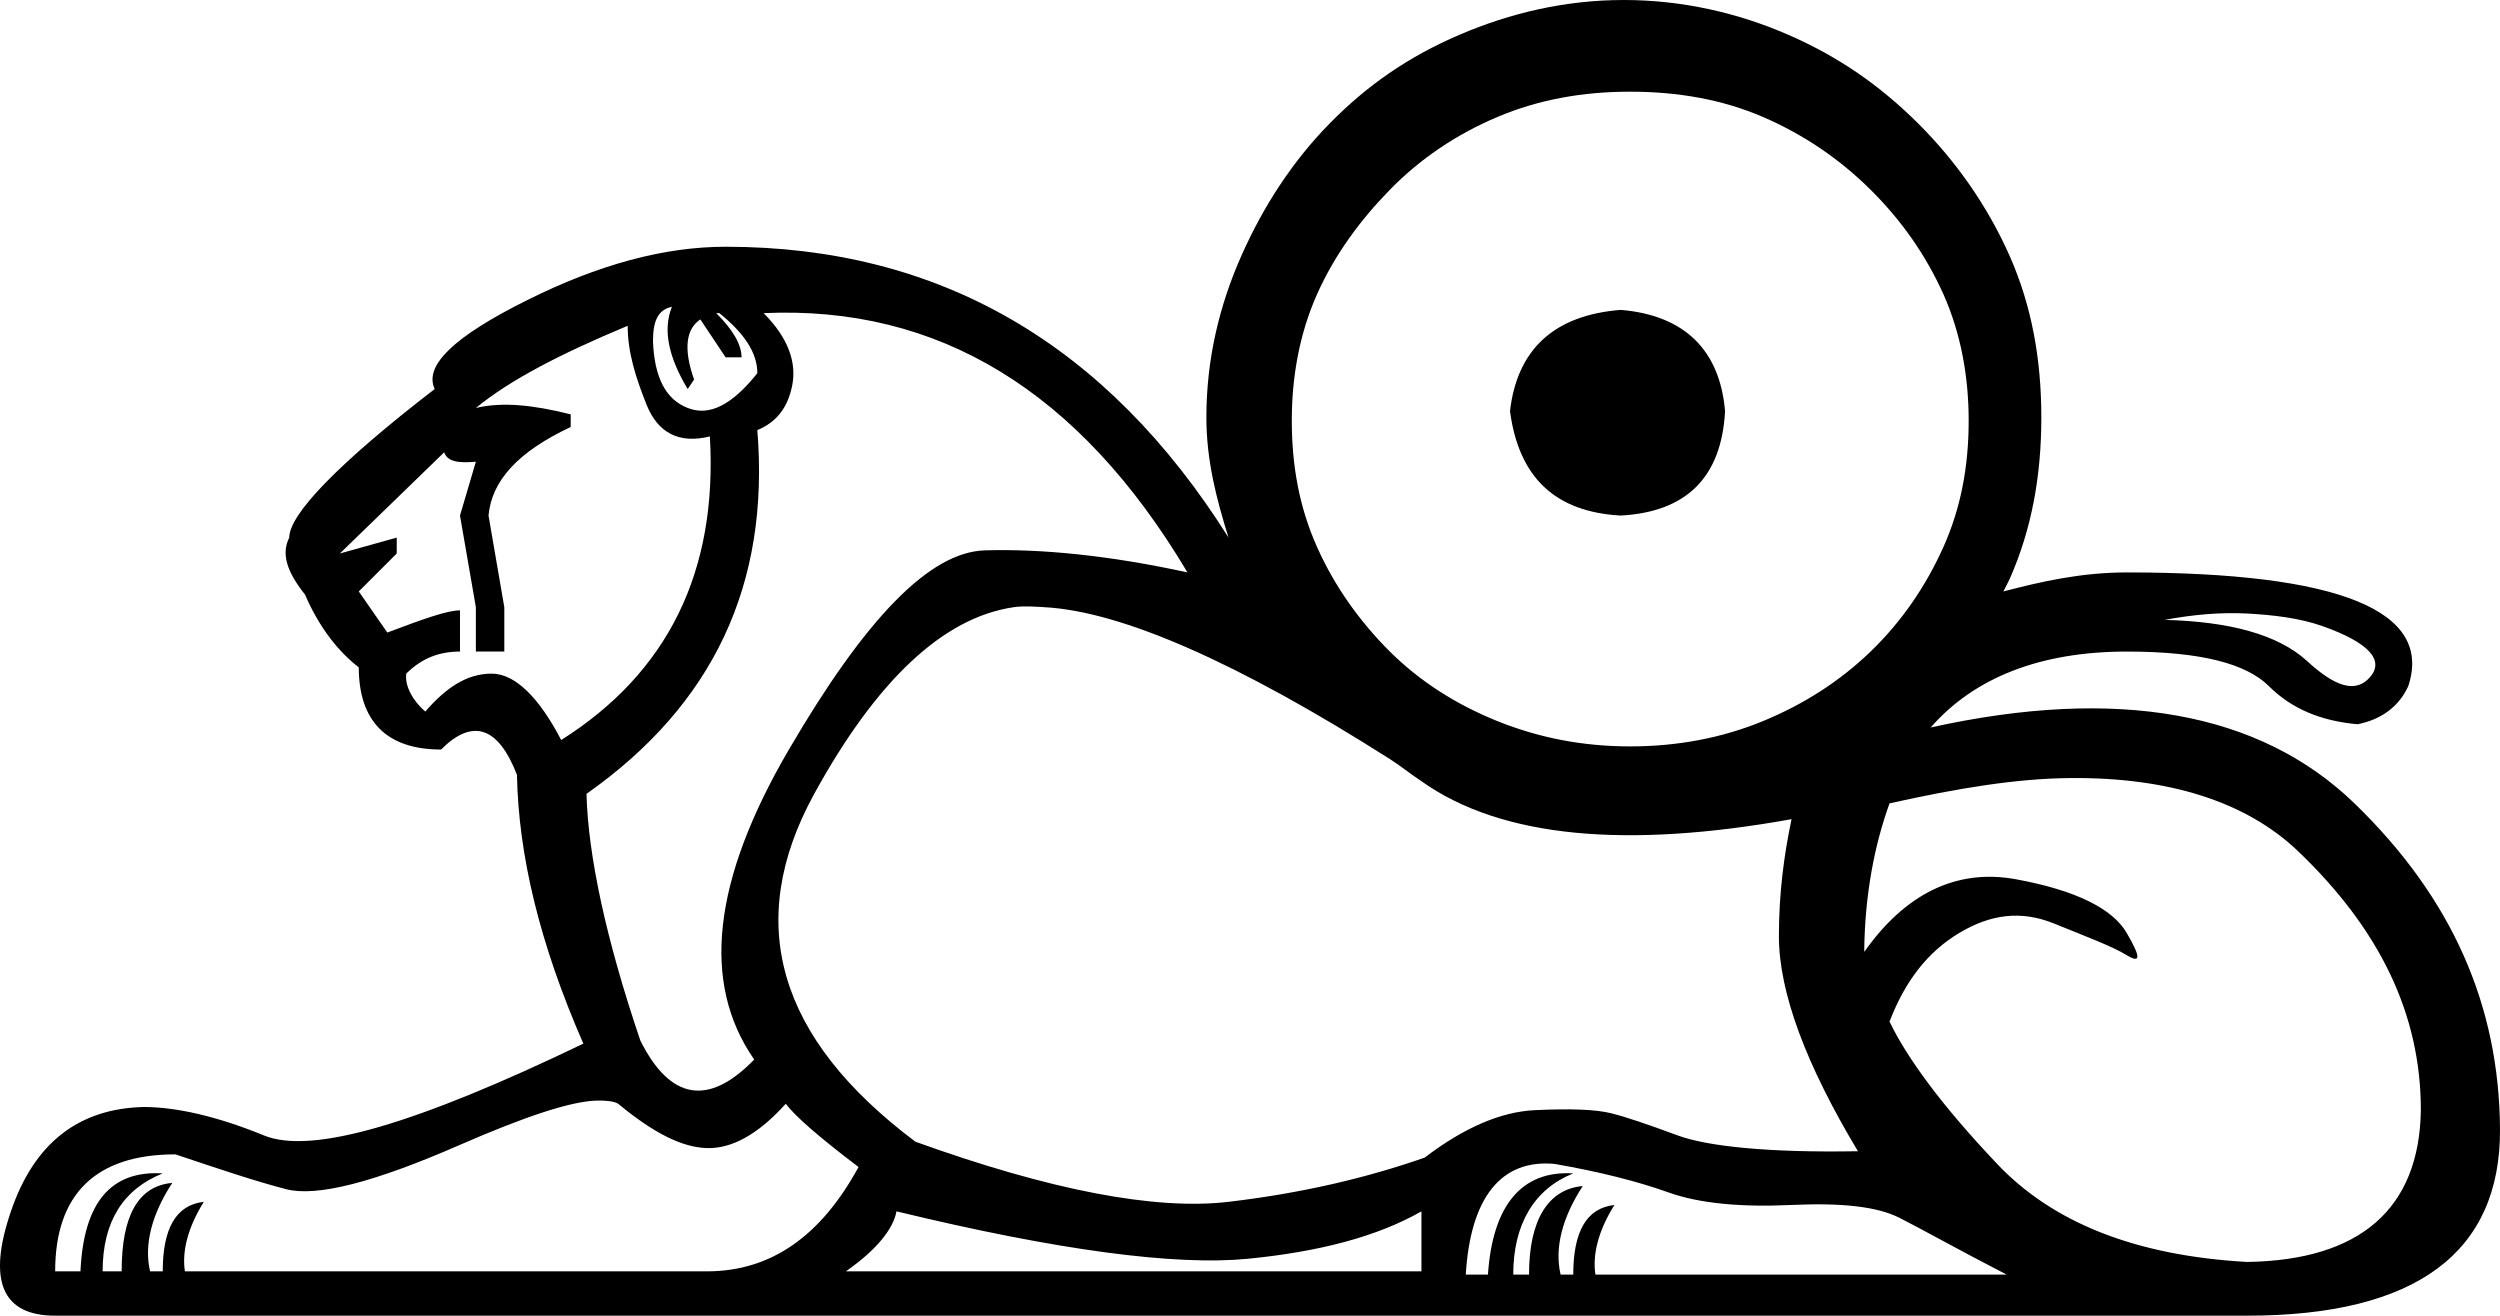<?xml version="1.0" encoding="UTF-8" standalone="no"?>
<svg
   xmlns:dc="http://purl.org/dc/elements/1.1/"
   xmlns:cc="http://creativecommons.org/ns#"
   xmlns:rdf="http://www.w3.org/1999/02/22-rdf-syntax-ns#"
   xmlns:svg="http://www.w3.org/2000/svg"
   xmlns="http://www.w3.org/2000/svg"
   xmlns:sodipodi="http://sodipodi.sourceforge.net/DTD/sodipodi-0.dtd"
   xmlns:inkscape="http://www.inkscape.org/namespaces/inkscape"
   width="24.702"
   height="13"
   id="svg2904"
   sodipodi:version="0.32"
   inkscape:version="0.46"
   sodipodi:docname="E242.svg"
   inkscape:output_extension="org.inkscape.output.svg.inkscape"
   version="1.0">
  <defs
     id="defs2909">
    <inkscape:perspective
       sodipodi:type="inkscape:persp3d"
       inkscape:vp_x="0 : 5.2800002 : 1"
       inkscape:vp_y="0 : 1000 : 0"
       inkscape:vp_z="24.700573 : 5.2800002 : 1"
       inkscape:persp3d-origin="12.350286 : 3.5200001 : 1"
       id="perspective2913" />
  </defs>
  <sodipodi:namedview
     inkscape:window-height="712"
     inkscape:window-width="1024"
     inkscape:pageshadow="2"
     inkscape:pageopacity="0.0"
     guidetolerance="10.0"
     gridtolerance="10.0"
     objecttolerance="10.0"
     borderopacity="1.0"
     bordercolor="#666666"
     pagecolor="#ffffff"
     id="base"
     showgrid="false"
     inkscape:zoom="22.023781"
     inkscape:cx="12.350286"
     inkscape:cy="5.2800002"
     inkscape:window-x="-4"
     inkscape:window-y="-4"
     inkscape:current-layer="svg2904" />
  <path
     style="fill:#000000;stroke:none"
     d="M 16.045,0 C 15.47,1e-07 14.925,0.127 14.42,0.344 C 13.915,0.56 13.505,0.846 13.139,1.219 C 12.773,1.591 12.482,2.038 12.264,2.531 C 12.046,3.025 11.92,3.553 11.92,4.125 C 11.92,4.549 12.02,4.932 12.139,5.312 C 10.934,3.397 9.281,2.438 7.17,2.438 C 6.566,2.438 5.915,2.612 5.202,2.969 C 4.488,3.325 4.187,3.611 4.295,3.844 C 3.349,4.573 2.858,5.08 2.858,5.312 C 2.78,5.468 2.828,5.642 3.014,5.875 C 3.154,6.201 3.344,6.439 3.545,6.594 C 3.545,7.121 3.815,7.406 4.358,7.406 C 4.668,7.096 4.922,7.176 5.108,7.656 C 5.123,8.447 5.33,9.32 5.764,10.312 C 4.12,11.103 3.081,11.413 2.608,11.219 C 2.135,11.025 1.73,10.938 1.42,10.938 C 0.785,10.953 0.34,11.286 0.108,11.969 C -0.125,12.651 0.018,13 0.545,13 L 22.202,13 C 23.876,13 24.709,12.374 24.702,11.156 C 24.694,9.939 24.233,8.876 23.264,7.938 C 22.326,7.03 20.914,6.782 19.077,7.188 C 19.507,6.695 20.161,6.438 21.014,6.438 C 21.743,6.438 22.195,6.556 22.42,6.781 C 22.645,7.006 22.939,7.125 23.295,7.156 C 23.528,7.11 23.702,6.983 23.795,6.781 C 24.043,6.037 23.123,5.656 21.014,5.656 C 20.559,5.656 20.159,5.749 19.795,5.844 C 19.816,5.801 19.838,5.763 19.858,5.719 C 20.076,5.225 20.17,4.697 20.17,4.125 C 20.17,3.553 20.076,3.025 19.858,2.531 C 19.64,2.038 19.326,1.591 18.952,1.219 C 18.577,0.846 18.167,0.56 17.67,0.344 C 17.174,0.127 16.62,0 16.045,0 z M 16.108,0.906 C 16.578,0.906 17.02,0.983 17.42,1.156 C 17.821,1.329 18.178,1.572 18.483,1.875 C 18.788,2.178 19.027,2.517 19.202,2.906 C 19.376,3.296 19.452,3.723 19.452,4.156 C 19.452,4.607 19.376,5.017 19.202,5.406 C 19.027,5.796 18.788,6.143 18.483,6.438 C 18.178,6.732 17.821,6.96 17.42,7.125 C 17.02,7.29 16.578,7.375 16.108,7.375 C 15.637,7.375 15.205,7.29 14.795,7.125 C 14.386,6.96 14.029,6.732 13.733,6.438 C 13.437,6.143 13.188,5.796 13.014,5.406 C 12.84,5.017 12.764,4.607 12.764,4.156 C 12.764,3.723 12.84,3.296 13.014,2.906 C 13.188,2.517 13.437,2.178 13.733,1.875 C 14.029,1.572 14.386,1.329 14.795,1.156 C 15.205,0.983 15.637,0.906 16.108,0.906 z M 6.639,3.031 C 6.546,3.264 6.609,3.534 6.795,3.844 L 6.858,3.75 C 6.749,3.44 6.781,3.249 6.92,3.156 L 7.17,3.531 L 7.327,3.531 C 7.327,3.407 7.247,3.264 7.077,3.094 L 7.108,3.094 C 7.356,3.295 7.483,3.486 7.483,3.688 C 7.235,3.998 7.012,4.117 6.795,4.031 C 6.578,3.946 6.467,3.732 6.452,3.375 C 6.452,3.173 6.499,3.062 6.639,3.031 z M 16.014,3.062 C 15.352,3.114 14.99,3.456 14.92,4.062 C 15.007,4.721 15.37,5.059 16.014,5.094 C 16.659,5.059 17.01,4.721 17.045,4.062 C 16.993,3.456 16.641,3.114 16.014,3.062 z M 7.545,3.094 C 9.267,3.016 10.663,3.857 11.733,5.656 C 10.957,5.486 10.283,5.422 9.733,5.438 C 9.182,5.453 8.547,6.119 7.795,7.406 C 7.043,8.693 6.924,9.709 7.452,10.469 C 7.002,10.934 6.621,10.871 6.327,10.281 C 5.985,9.273 5.811,8.449 5.795,7.844 C 7.051,6.96 7.607,5.77 7.483,4.25 C 7.669,4.172 7.78,4.037 7.827,3.812 C 7.873,3.588 7.793,3.342 7.545,3.094 z M 6.202,3.219 C 6.202,3.482 6.281,3.729 6.389,4 C 6.498,4.271 6.704,4.39 7.014,4.312 C 7.092,5.646 6.6,6.646 5.545,7.312 C 5.328,6.894 5.09,6.656 4.858,6.656 C 4.61,6.656 4.403,6.799 4.202,7.031 C 4.078,6.923 3.999,6.78 4.014,6.656 C 4.169,6.501 4.344,6.438 4.545,6.438 L 4.545,6.031 C 4.421,6.031 4.199,6.11 3.827,6.25 L 3.545,5.844 L 3.92,5.469 L 3.92,5.312 L 3.358,5.469 L 4.389,4.469 C 4.42,4.562 4.531,4.578 4.702,4.562 L 4.545,5.094 L 4.702,6 L 4.702,6.438 L 4.983,6.438 L 4.983,6 L 4.827,5.094 C 4.858,4.753 5.112,4.467 5.639,4.219 L 5.639,4.094 C 5.267,4.001 4.965,3.969 4.702,4.031 C 5.043,3.752 5.535,3.498 6.202,3.219 z M 10.014,6 C 10.114,5.985 10.225,5.994 10.327,6 C 11.084,6.043 12.231,6.545 13.733,7.5 C 13.846,7.572 13.928,7.642 14.045,7.719 C 14.838,8.283 16.081,8.386 17.702,8.094 C 17.628,8.445 17.577,8.822 17.577,9.25 C 17.577,9.808 17.846,10.522 18.358,11.375 C 17.474,11.391 16.871,11.327 16.577,11.219 C 16.282,11.11 16.075,11.039 15.92,11 C 15.765,10.961 15.511,10.953 15.17,10.969 C 14.829,10.984 14.464,11.143 14.077,11.438 C 13.503,11.639 12.86,11.79 12.139,11.875 C 11.418,11.96 10.379,11.762 9.045,11.281 C 7.681,10.258 7.348,9.115 8.045,7.844 C 8.656,6.731 9.314,6.103 10.014,6 z M 22.202,6.062 C 22.459,6.076 22.723,6.106 22.952,6.188 C 23.409,6.35 23.56,6.525 23.42,6.688 C 23.281,6.85 23.082,6.795 22.795,6.531 C 22.508,6.268 22.025,6.141 21.389,6.125 C 21.676,6.071 21.944,6.049 22.202,6.062 z M 20.452,7.688 C 21.43,7.678 22.193,7.922 22.702,8.406 C 23.516,9.182 23.92,10.023 23.92,10.969 C 23.905,11.946 23.318,12.453 22.202,12.469 C 21.101,12.407 20.283,12.081 19.733,11.5 C 19.182,10.919 18.841,10.45 18.67,10.094 C 18.825,9.691 19.048,9.405 19.358,9.219 C 19.668,9.033 19.97,8.993 20.295,9.125 C 20.621,9.257 20.874,9.352 21.014,9.438 C 21.154,9.523 21.154,9.459 21.014,9.219 C 20.874,8.978 20.51,8.796 19.92,8.688 C 19.331,8.579 18.823,8.833 18.42,9.406 C 18.425,8.836 18.524,8.342 18.67,7.938 C 19.333,7.79 19.925,7.692 20.452,7.688 z M 5.889,10.875 C 5.974,10.872 6.065,10.879 6.108,10.906 C 6.464,11.201 6.742,11.336 6.983,11.344 C 7.223,11.352 7.485,11.216 7.764,10.906 C 7.857,11.03 8.095,11.237 8.483,11.531 C 8.111,12.214 7.619,12.562 6.983,12.562 L 1.827,12.562 C 1.796,12.361 1.859,12.123 2.014,11.875 C 1.735,11.906 1.608,12.144 1.608,12.562 L 1.483,12.562 C 1.421,12.299 1.5,11.998 1.702,11.688 C 1.36,11.719 1.202,12.02 1.202,12.562 L 1.014,12.562 C 1.014,12.066 1.22,11.749 1.608,11.594 C 1.096,11.563 0.826,11.88 0.795,12.562 L 0.545,12.562 C 0.545,11.803 0.942,11.406 1.733,11.406 C 2.151,11.546 2.524,11.672 2.827,11.75 C 3.129,11.828 3.692,11.685 4.545,11.312 C 5.185,11.033 5.633,10.884 5.889,10.875 z M 15.358,11.5 C 15.807,11.578 16.18,11.673 16.483,11.781 C 16.785,11.89 17.198,11.93 17.702,11.906 C 18.206,11.883 18.547,11.923 18.764,12.031 C 18.981,12.14 19.346,12.346 19.827,12.594 L 15.764,12.594 C 15.733,12.392 15.796,12.154 15.952,11.906 C 15.672,11.937 15.545,12.175 15.545,12.594 L 15.42,12.594 C 15.358,12.33 15.437,12.029 15.639,11.719 C 15.298,11.75 15.108,12.051 15.108,12.594 L 14.952,12.594 C 14.952,12.098 15.158,11.749 15.545,11.594 C 15.034,11.563 14.748,11.911 14.702,12.594 L 14.483,12.594 C 14.529,11.834 14.831,11.453 15.358,11.5 z M 8.858,11.969 C 10.455,12.356 11.613,12.507 12.327,12.438 C 13.04,12.368 13.611,12.217 14.045,11.969 L 14.045,12.562 L 8.358,12.562 C 8.668,12.345 8.827,12.139 8.858,11.969 z"
     id="path2906" />
</svg>

